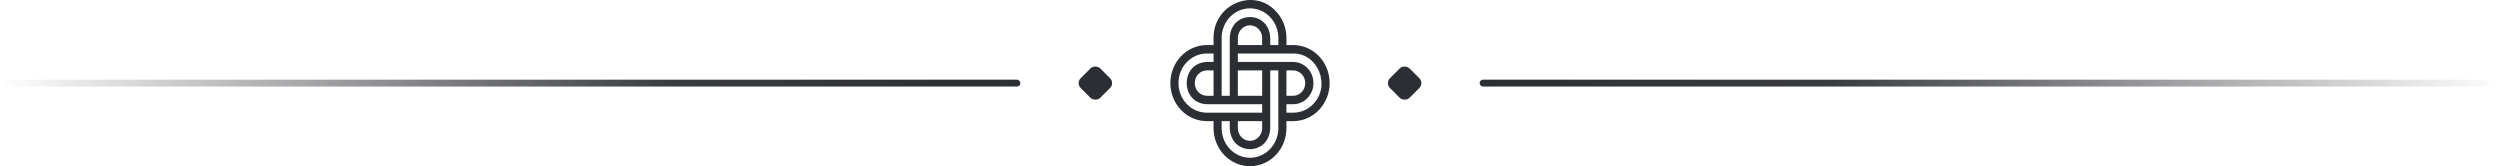 <svg width="361" height="24" viewBox="0 0 361 24" fill="none" xmlns="http://www.w3.org/2000/svg">
<rect x="147.343" y="12.5" width="147.343" height="1" rx="0.5" transform="rotate(-180 147.343 12.5)" fill="url(#paint0_linear_58_2987)"/>
<rect x="155.343" y="12" width="4" height="4" rx="1" transform="rotate(-45 155.343 12)" fill="#2B2E33"/>
<path d="M186.737 6.505H185.763V5.488C185.765 4.766 185.63 4.051 185.366 3.384C185.102 2.717 184.713 2.112 184.223 1.602C180.973 -1.843 175.206 0.644 175.237 5.488L175.237 6.505H174.263C172.867 6.505 171.528 7.084 170.541 8.114C169.554 9.144 169 10.541 169 11.998C169 13.454 169.554 14.851 170.541 15.882C171.528 16.912 172.867 17.49 174.263 17.49H175.237V18.508C175.237 19.964 175.792 21.361 176.779 22.391C177.766 23.421 179.104 24 180.5 24C181.896 24 183.234 23.421 184.221 22.391C185.208 21.361 185.763 19.964 185.763 18.508V17.49H186.737C188.133 17.49 189.472 16.912 190.459 15.882C191.446 14.851 192 13.454 192 11.998C192 10.541 191.446 9.144 190.459 8.114C189.472 7.084 188.133 6.505 186.737 6.505ZM176.407 5.488C176.405 4.926 176.51 4.37 176.716 3.85C176.921 3.331 177.222 2.859 177.602 2.461C177.982 2.063 178.434 1.747 178.931 1.532C179.429 1.317 179.962 1.206 180.5 1.206C181.038 1.206 181.571 1.317 182.069 1.532C182.566 1.747 183.018 2.063 183.398 2.461C183.778 2.859 184.079 3.331 184.284 3.85C184.49 4.37 184.594 4.926 184.593 5.488L184.593 6.505H183.424V5.488C183.287 1.45 177.713 1.45 177.576 5.488V13.829H176.407V5.488ZM182.254 5.488V6.505H178.746V5.488C178.746 5.003 178.931 4.537 179.26 4.194C179.589 3.85 180.035 3.657 180.5 3.657C180.965 3.657 181.411 3.85 181.74 4.194C182.069 4.537 182.254 5.003 182.254 5.488ZM178.746 10.167H182.254V13.829H178.746V10.167ZM174.263 16.27C173.177 16.27 172.136 15.82 171.368 15.018C170.601 14.217 170.169 13.131 170.169 11.998C170.169 10.865 170.601 9.778 171.368 8.977C172.136 8.176 173.177 7.726 174.263 7.726H175.237V8.946H174.263C170.394 9.089 170.394 14.906 174.263 15.049H182.254V16.27H174.263ZM175.237 10.167V13.829H174.263C173.8 13.824 173.358 13.63 173.032 13.287C172.707 12.944 172.524 12.48 172.524 11.998C172.524 11.515 172.707 11.052 173.032 10.709C173.358 10.366 173.8 10.171 174.263 10.167H175.237ZM182.254 17.49V18.508C182.254 18.993 182.069 19.459 181.74 19.802C181.411 20.145 180.965 20.338 180.5 20.338C180.035 20.338 179.589 20.145 179.26 19.802C178.931 19.459 178.746 18.993 178.746 18.508V17.49H182.254ZM184.593 18.508C184.593 19.64 184.162 20.727 183.394 21.528C182.627 22.329 181.586 22.779 180.5 22.779C179.414 22.779 178.373 22.329 177.606 21.528C176.838 20.727 176.407 19.64 176.407 18.508V17.49H177.576V18.508C177.713 22.546 183.287 22.546 183.424 18.507V10.167H184.593V18.508ZM189.634 15.021C189.254 15.418 188.802 15.733 188.305 15.948C187.808 16.162 187.275 16.272 186.737 16.27H185.763V15.049H186.737C187.513 15.049 188.256 14.728 188.805 14.155C189.353 13.583 189.661 12.807 189.661 11.998C189.661 11.188 189.353 10.412 188.805 9.84C188.256 9.268 187.513 8.946 186.737 8.946H178.746V7.726H186.737C190.347 7.701 192.201 12.382 189.634 15.021ZM185.763 13.829V10.167H186.737C187.2 10.171 187.642 10.366 187.968 10.709C188.293 11.052 188.476 11.515 188.476 11.998C188.476 12.481 188.293 12.944 187.968 13.287C187.642 13.63 187.2 13.824 186.737 13.829H185.763Z" fill="#2B2E33"/>
<rect x="200" y="12" width="4" height="4" rx="1" transform="rotate(-45 200 12)" fill="#2B2E33"/>
<rect x="213.657" y="11.5" width="147.343" height="1" rx="0.5" fill="url(#paint1_linear_58_2987)"/>
<defs>
<linearGradient id="paint0_linear_58_2987" x1="147.343" y1="13" x2="294.686" y2="13" gradientUnits="userSpaceOnUse">
<stop stop-color="#2B2E33"/>
<stop offset="0.346" stop-color="#2B2E33" stop-opacity="0.933"/>
<stop offset="1" stop-color="#2B2E33" stop-opacity="0"/>
</linearGradient>
<linearGradient id="paint1_linear_58_2987" x1="213.657" y1="12" x2="361" y2="12" gradientUnits="userSpaceOnUse">
<stop stop-color="#2B2E33"/>
<stop offset="0.346" stop-color="#2B2E33" stop-opacity="0.933"/>
<stop offset="1" stop-color="#2B2E33" stop-opacity="0"/>
</linearGradient>
</defs>
</svg>
